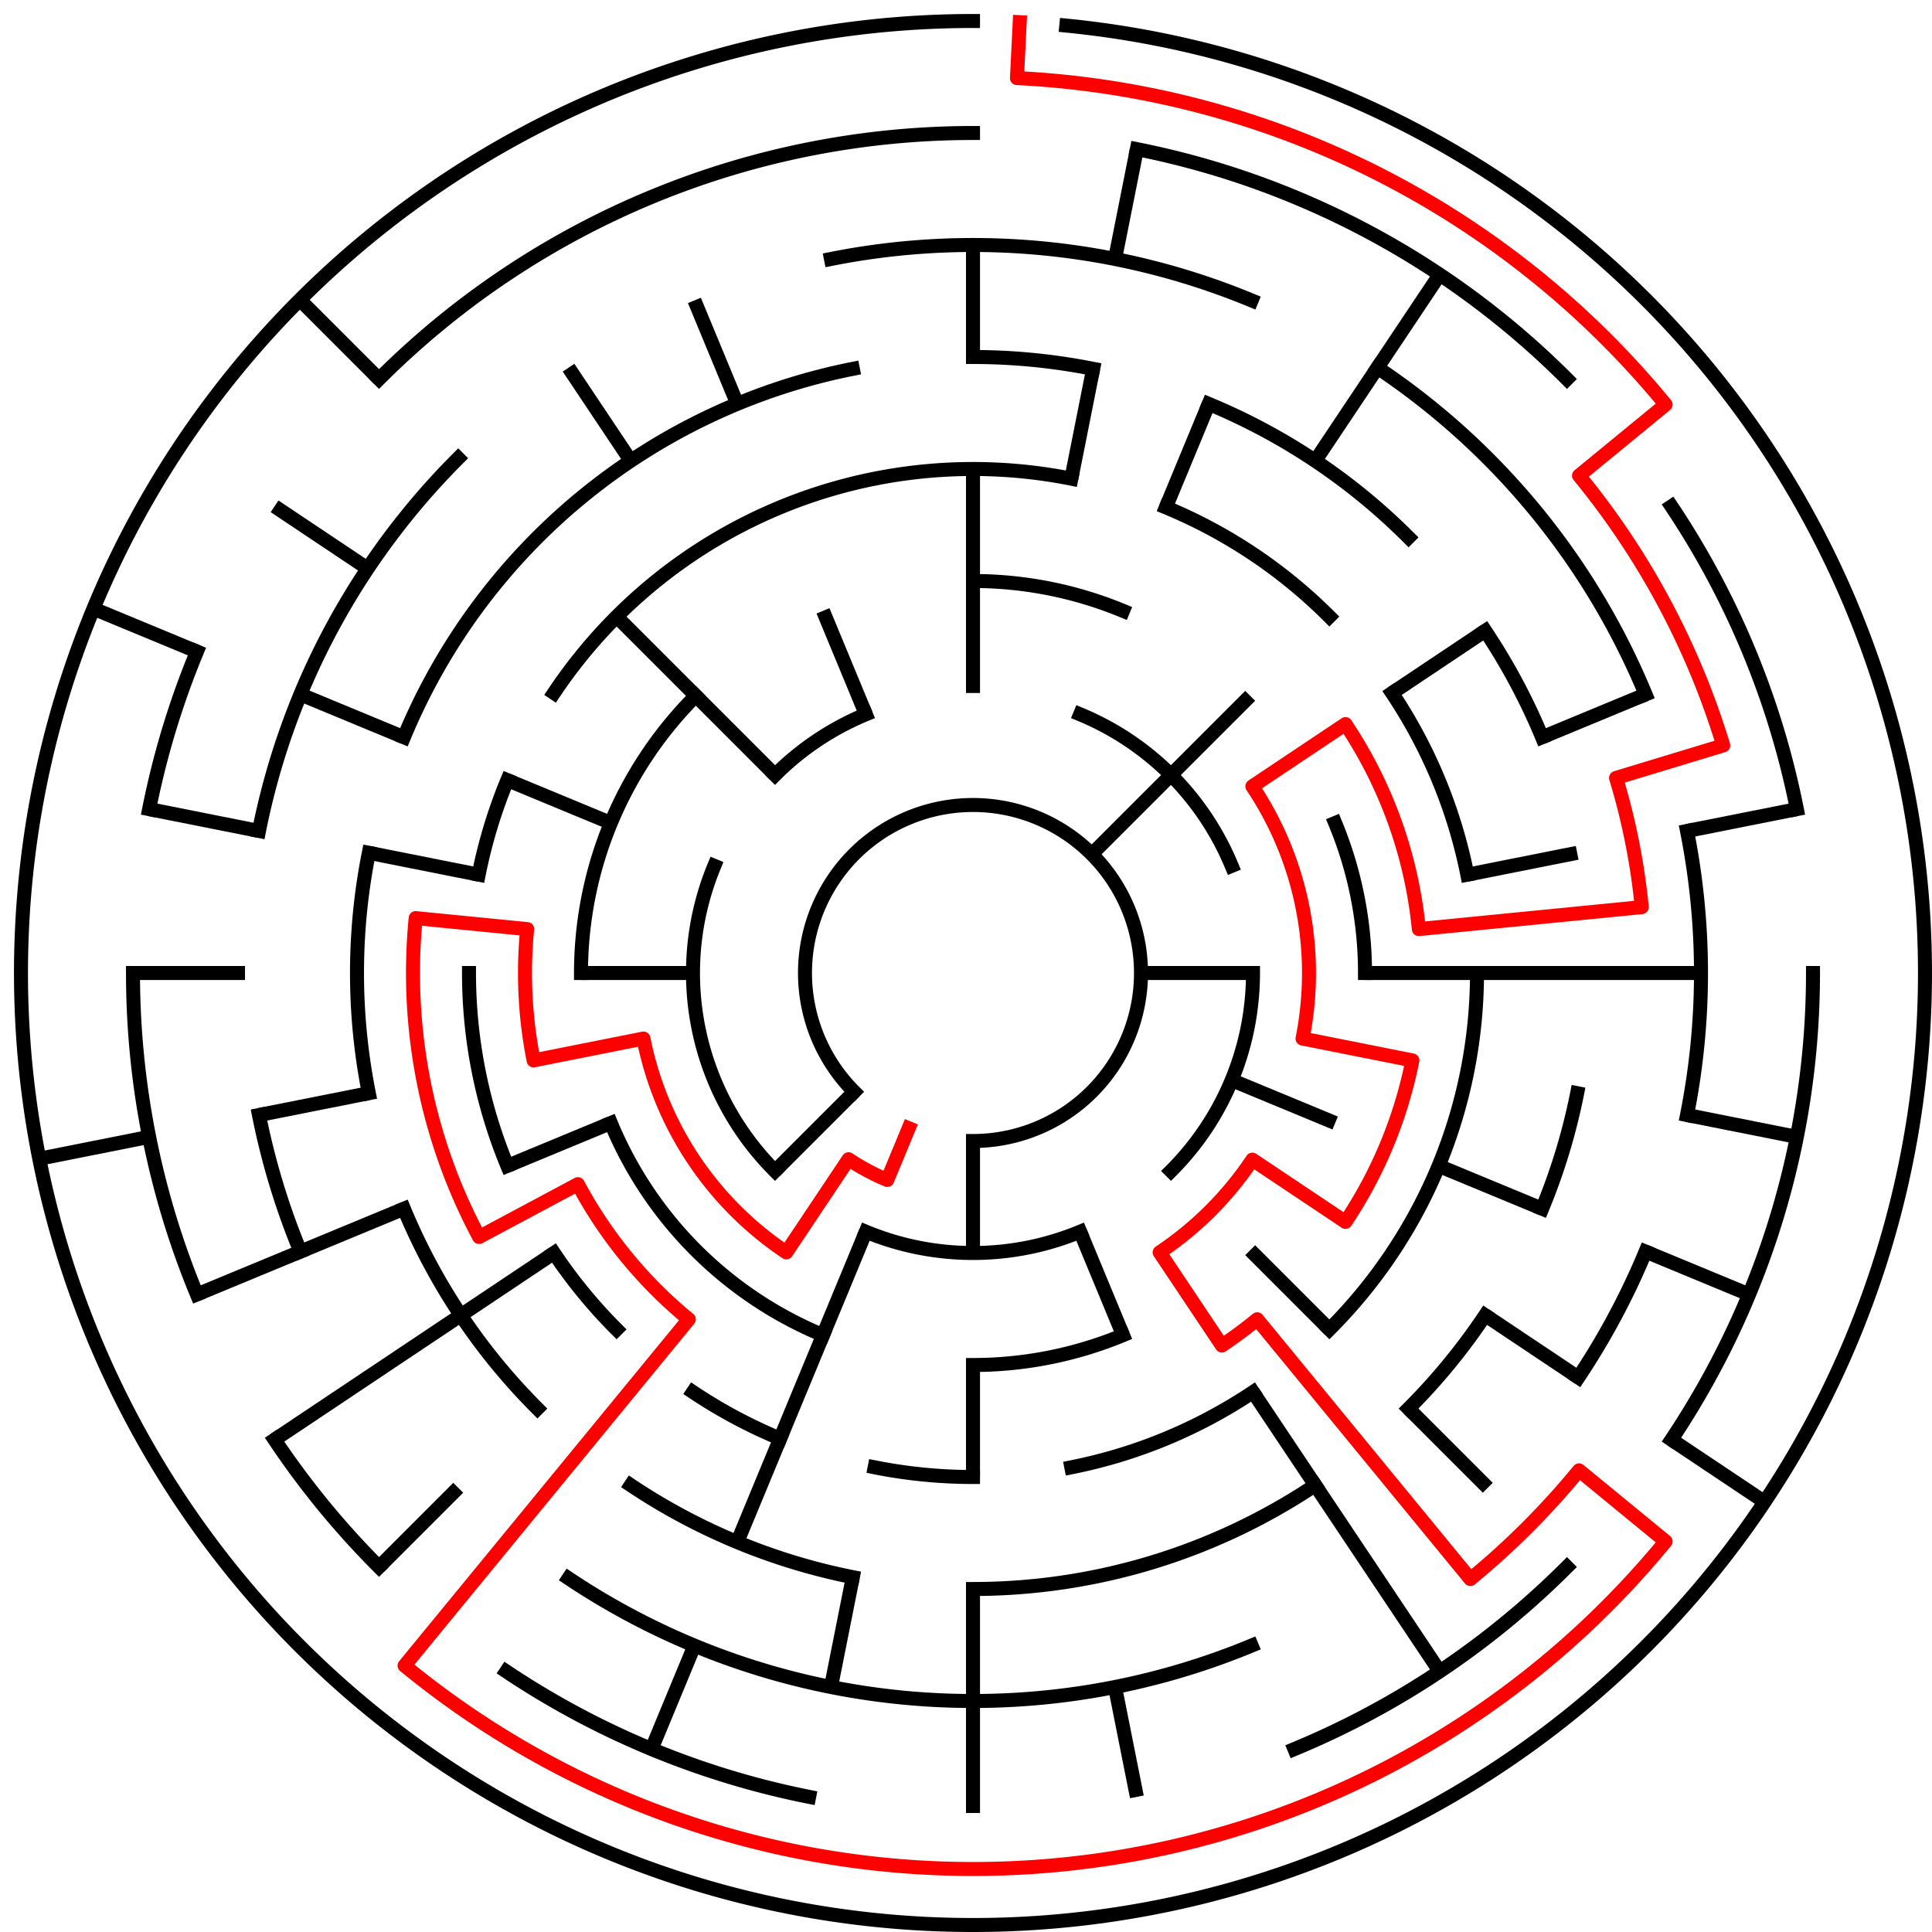 ﻿<?xml version="1.0" encoding="utf-8" standalone="no"?>
<!DOCTYPE svg PUBLIC "-//W3C//DTD SVG 1.1//EN" "http://www.w3.org/Graphics/SVG/1.1/DTD/svg11.dtd">
<svg width="276" height="276" version="1.1" xmlns="http://www.w3.org/2000/svg">
  <title>17 cells diameter theta maze</title>
  <g fill="none" stroke="#000000" stroke-width="2" stroke-linecap="square">
    <path d="M 122.029,155.971 A 24,24 0 1,1 139,163" />
    <path d="M 154.307,102.045 A 40,40 0 0,1 175.955,123.693" />
    <path d="M 179,139 A 40,40 0 0,1 167.284,167.284" />
    <path d="M 154.307,175.955 A 40,40 0 0,1 123.693,175.955" />
    <path d="M 110.716,167.284 A 40,40 0 0,1 102.045,123.693" />
    <path d="M 110.716,110.716 A 40,40 0 0,1 123.693,102.045" />
    <path d="M 139,83 A 56,56 0 0,1 160.43,87.263" />
    <path d="M 190.737,117.57 A 56,56 0 0,1 195,139" />
    <path d="M 160.43,190.737 A 56,56 0 0,1 139,195" />
    <path d="M 117.57,190.737 A 56,56 0 0,1 87.263,160.43" />
    <path d="M 83,139 A 56,56 0 0,1 99.402,99.402" />
    <path d="M 79.134,98.999 A 72,72 0 0,1 153.047,68.383" />
    <path d="M 166.553,72.481 A 72,72 0 0,1 189.912,88.088" />
    <path d="M 198.866,98.999 A 72,72 0 0,1 209.617,124.953" />
    <path d="M 211,139 A 72,72 0 0,1 189.912,189.912" />
    <path d="M 179.001,198.866 A 72,72 0 0,1 153.047,209.617" />
    <path d="M 139,211 A 72,72 0 0,1 124.953,209.617" />
    <path d="M 111.447,205.519 A 72,72 0 0,1 98.999,198.866" />
    <path d="M 88.088,189.912 A 72,72 0 0,1 79.134,179.001" />
    <path d="M 72.481,166.553 A 72,72 0 0,1 67,139" />
    <path d="M 68.383,124.953 A 72,72 0 0,1 72.481,111.447" />
    <path d="M 139,51 A 88,88 0 0,1 156.168,52.691" />
    <path d="M 172.676,57.699 A 88,88 0 0,1 201.225,76.775" />
    <path d="M 212.169,90.11 A 88,88 0 0,1 220.301,105.324" />
    <path d="M 225.309,156.168 A 88,88 0 0,1 220.301,172.676" />
    <path d="M 212.169,187.89 A 88,88 0 0,1 201.225,201.225" />
    <path d="M 187.89,212.169 A 88,88 0 0,1 139,227" />
    <path d="M 121.832,225.309 A 88,88 0 0,1 90.11,212.169" />
    <path d="M 76.775,201.225 A 88,88 0 0,1 57.699,172.676" />
    <path d="M 52.691,156.168 A 88,88 0 0,1 52.691,121.832" />
    <path d="M 57.699,105.324 A 88,88 0 0,1 121.832,52.691" />
    <path d="M 118.711,36.998 A 104,104 0 0,1 178.799,42.917" />
    <path d="M 196.779,52.527 A 104,104 0 0,1 235.083,99.201" />
    <path d="M 241.002,118.711 A 104,104 0 0,1 241.002,159.289" />
    <path d="M 235.083,178.799 A 104,104 0 0,1 225.473,196.779" />
    <path d="M 178.799,235.083 A 104,104 0 0,1 81.221,225.473" />
    <path d="M 42.917,178.799 A 104,104 0 0,1 36.998,159.289" />
    <path d="M 36.998,118.711 A 104,104 0 0,1 65.461,65.461" />
    <path d="M 54.147,54.147 A 120,120 0 0,1 139,19" />
    <path d="M 162.411,21.306 A 120,120 0 0,1 223.853,54.147" />
    <path d="M 238.776,72.332 A 120,120 0 0,1 256.694,115.589" />
    <path d="M 259,139 A 120,120 0 0,1 238.776,205.668" />
    <path d="M 223.853,223.853 A 120,120 0 0,1 184.922,249.866" />
    <path d="M 115.589,256.694 A 120,120 0 0,1 72.332,238.776" />
    <path d="M 54.147,223.853 A 120,120 0 0,1 39.224,205.668" />
    <path d="M 28.134,184.922 A 120,120 0 0,1 19,139" />
    <path d="M 21.306,115.589 A 120,120 0 0,1 28.134,93.078" />
    <path d="M 152.33,3.655 A 136,136 0 1,1 139,3" />
  </g>
  <g fill="none" stroke="#000000" stroke-width="2" stroke-linecap="butt">
    <line x1="139" y1="35" x2="139" y2="51" />
    <line x1="139" y1="67" x2="139" y2="99" />
    <line x1="162.411" y1="21.306" x2="159.289" y2="36.998" />
    <line x1="156.168" y1="52.691" x2="153.047" y2="68.383" />
    <line x1="172.676" y1="57.699" x2="166.553" y2="72.481" />
    <line x1="205.668" y1="39.224" x2="187.89" y2="65.831" />
    <line x1="178.598" y1="99.402" x2="155.971" y2="122.029" />
    <line x1="212.169" y1="90.11" x2="198.866" y2="98.999" />
    <line x1="235.083" y1="99.201" x2="220.301" y2="105.324" />
    <line x1="256.694" y1="115.589" x2="241.002" y2="118.711" />
    <line x1="225.309" y1="121.832" x2="209.617" y2="124.953" />
    <line x1="243" y1="139" x2="195" y2="139" />
    <line x1="179" y1="139" x2="163" y2="139" />
    <line x1="256.694" y1="162.411" x2="241.002" y2="159.289" />
    <line x1="249.866" y1="184.922" x2="235.083" y2="178.799" />
    <line x1="220.301" y1="172.676" x2="205.519" y2="166.553" />
    <line x1="190.737" y1="160.43" x2="175.955" y2="154.307" />
    <line x1="252.08" y1="214.558" x2="238.776" y2="205.668" />
    <line x1="225.473" y1="196.779" x2="212.169" y2="187.89" />
    <line x1="212.539" y1="212.539" x2="201.225" y2="201.225" />
    <line x1="189.912" y1="189.912" x2="178.598" y2="178.598" />
    <line x1="205.668" y1="238.776" x2="179.001" y2="198.866" />
    <line x1="160.43" y1="190.737" x2="154.307" y2="175.955" />
    <line x1="162.411" y1="256.694" x2="159.289" y2="241.002" />
    <line x1="139" y1="259" x2="139" y2="227" />
    <line x1="139" y1="211" x2="139" y2="195" />
    <line x1="139" y1="179" x2="139" y2="163" />
    <line x1="118.711" y1="241.002" x2="121.832" y2="225.309" />
    <line x1="93.078" y1="249.866" x2="99.201" y2="235.083" />
    <line x1="105.324" y1="220.301" x2="123.693" y2="175.955" />
    <line x1="54.147" y1="223.853" x2="65.461" y2="212.539" />
    <line x1="110.716" y1="167.284" x2="122.029" y2="155.971" />
    <line x1="39.224" y1="205.668" x2="79.134" y2="179.001" />
    <line x1="28.134" y1="184.922" x2="57.699" y2="172.676" />
    <line x1="72.481" y1="166.553" x2="87.263" y2="160.43" />
    <line x1="5.613" y1="165.532" x2="21.306" y2="162.411" />
    <line x1="36.998" y1="159.289" x2="52.691" y2="156.168" />
    <line x1="19" y1="139" x2="35" y2="139" />
    <line x1="83" y1="139" x2="99" y2="139" />
    <line x1="21.306" y1="115.589" x2="36.998" y2="118.711" />
    <line x1="52.691" y1="121.832" x2="68.383" y2="124.953" />
    <line x1="13.352" y1="86.955" x2="28.134" y2="93.078" />
    <line x1="42.917" y1="99.201" x2="57.699" y2="105.324" />
    <line x1="72.481" y1="111.447" x2="87.263" y2="117.57" />
    <line x1="39.224" y1="72.332" x2="52.527" y2="81.221" />
    <line x1="42.833" y1="42.833" x2="54.147" y2="54.147" />
    <line x1="88.088" y1="88.088" x2="110.716" y2="110.716" />
    <line x1="81.221" y1="52.527" x2="90.11" y2="65.831" />
    <line x1="99.201" y1="42.917" x2="105.324" y2="57.699" />
    <line x1="117.57" y1="87.263" x2="123.693" y2="102.045" />
  </g>
  <path fill="none" stroke="#ff0000" stroke-width="2" stroke-linecap="square" stroke-linejoin="round" d="M 145.673,3.164 L 145.281,11.154 A 128,128 0 0,1 237.945,57.798 L 225.577,67.948 A 112,112 0 0,1 246.177,106.488 L 230.866,111.133 A 96,96 0 0,1 234.538,129.59 L 202.692,132.727 A 64,64 0 0,0 192.214,103.444 L 178.911,112.333 A 48,48 0 0,1 186.078,148.364 L 201.77,151.486 A 64,64 0 0,1 192.214,174.556 L 178.911,165.667 A 48,48 0 0,1 165.667,178.911 L 174.556,192.214 A 64,64 0 0,0 179.601,188.473 L 210.052,225.577 A 112,112 0 0,0 225.577,210.052 L 237.945,220.202 A 128,128 0 0,1 57.798,237.945 L 98.399,188.473 A 64,64 0 0,1 82.557,169.169 L 68.446,176.712 A 80,80 0 0,1 59.385,131.159 L 75.308,132.727 A 64,64 0 0,0 76.23,151.486 L 91.922,148.364 A 48,48 0 0,0 112.333,178.911 L 121.222,165.607 A 32,32 0 0,0 126.754,168.564 L 129.816,161.173" />
  <type>Circular</type>
</svg>